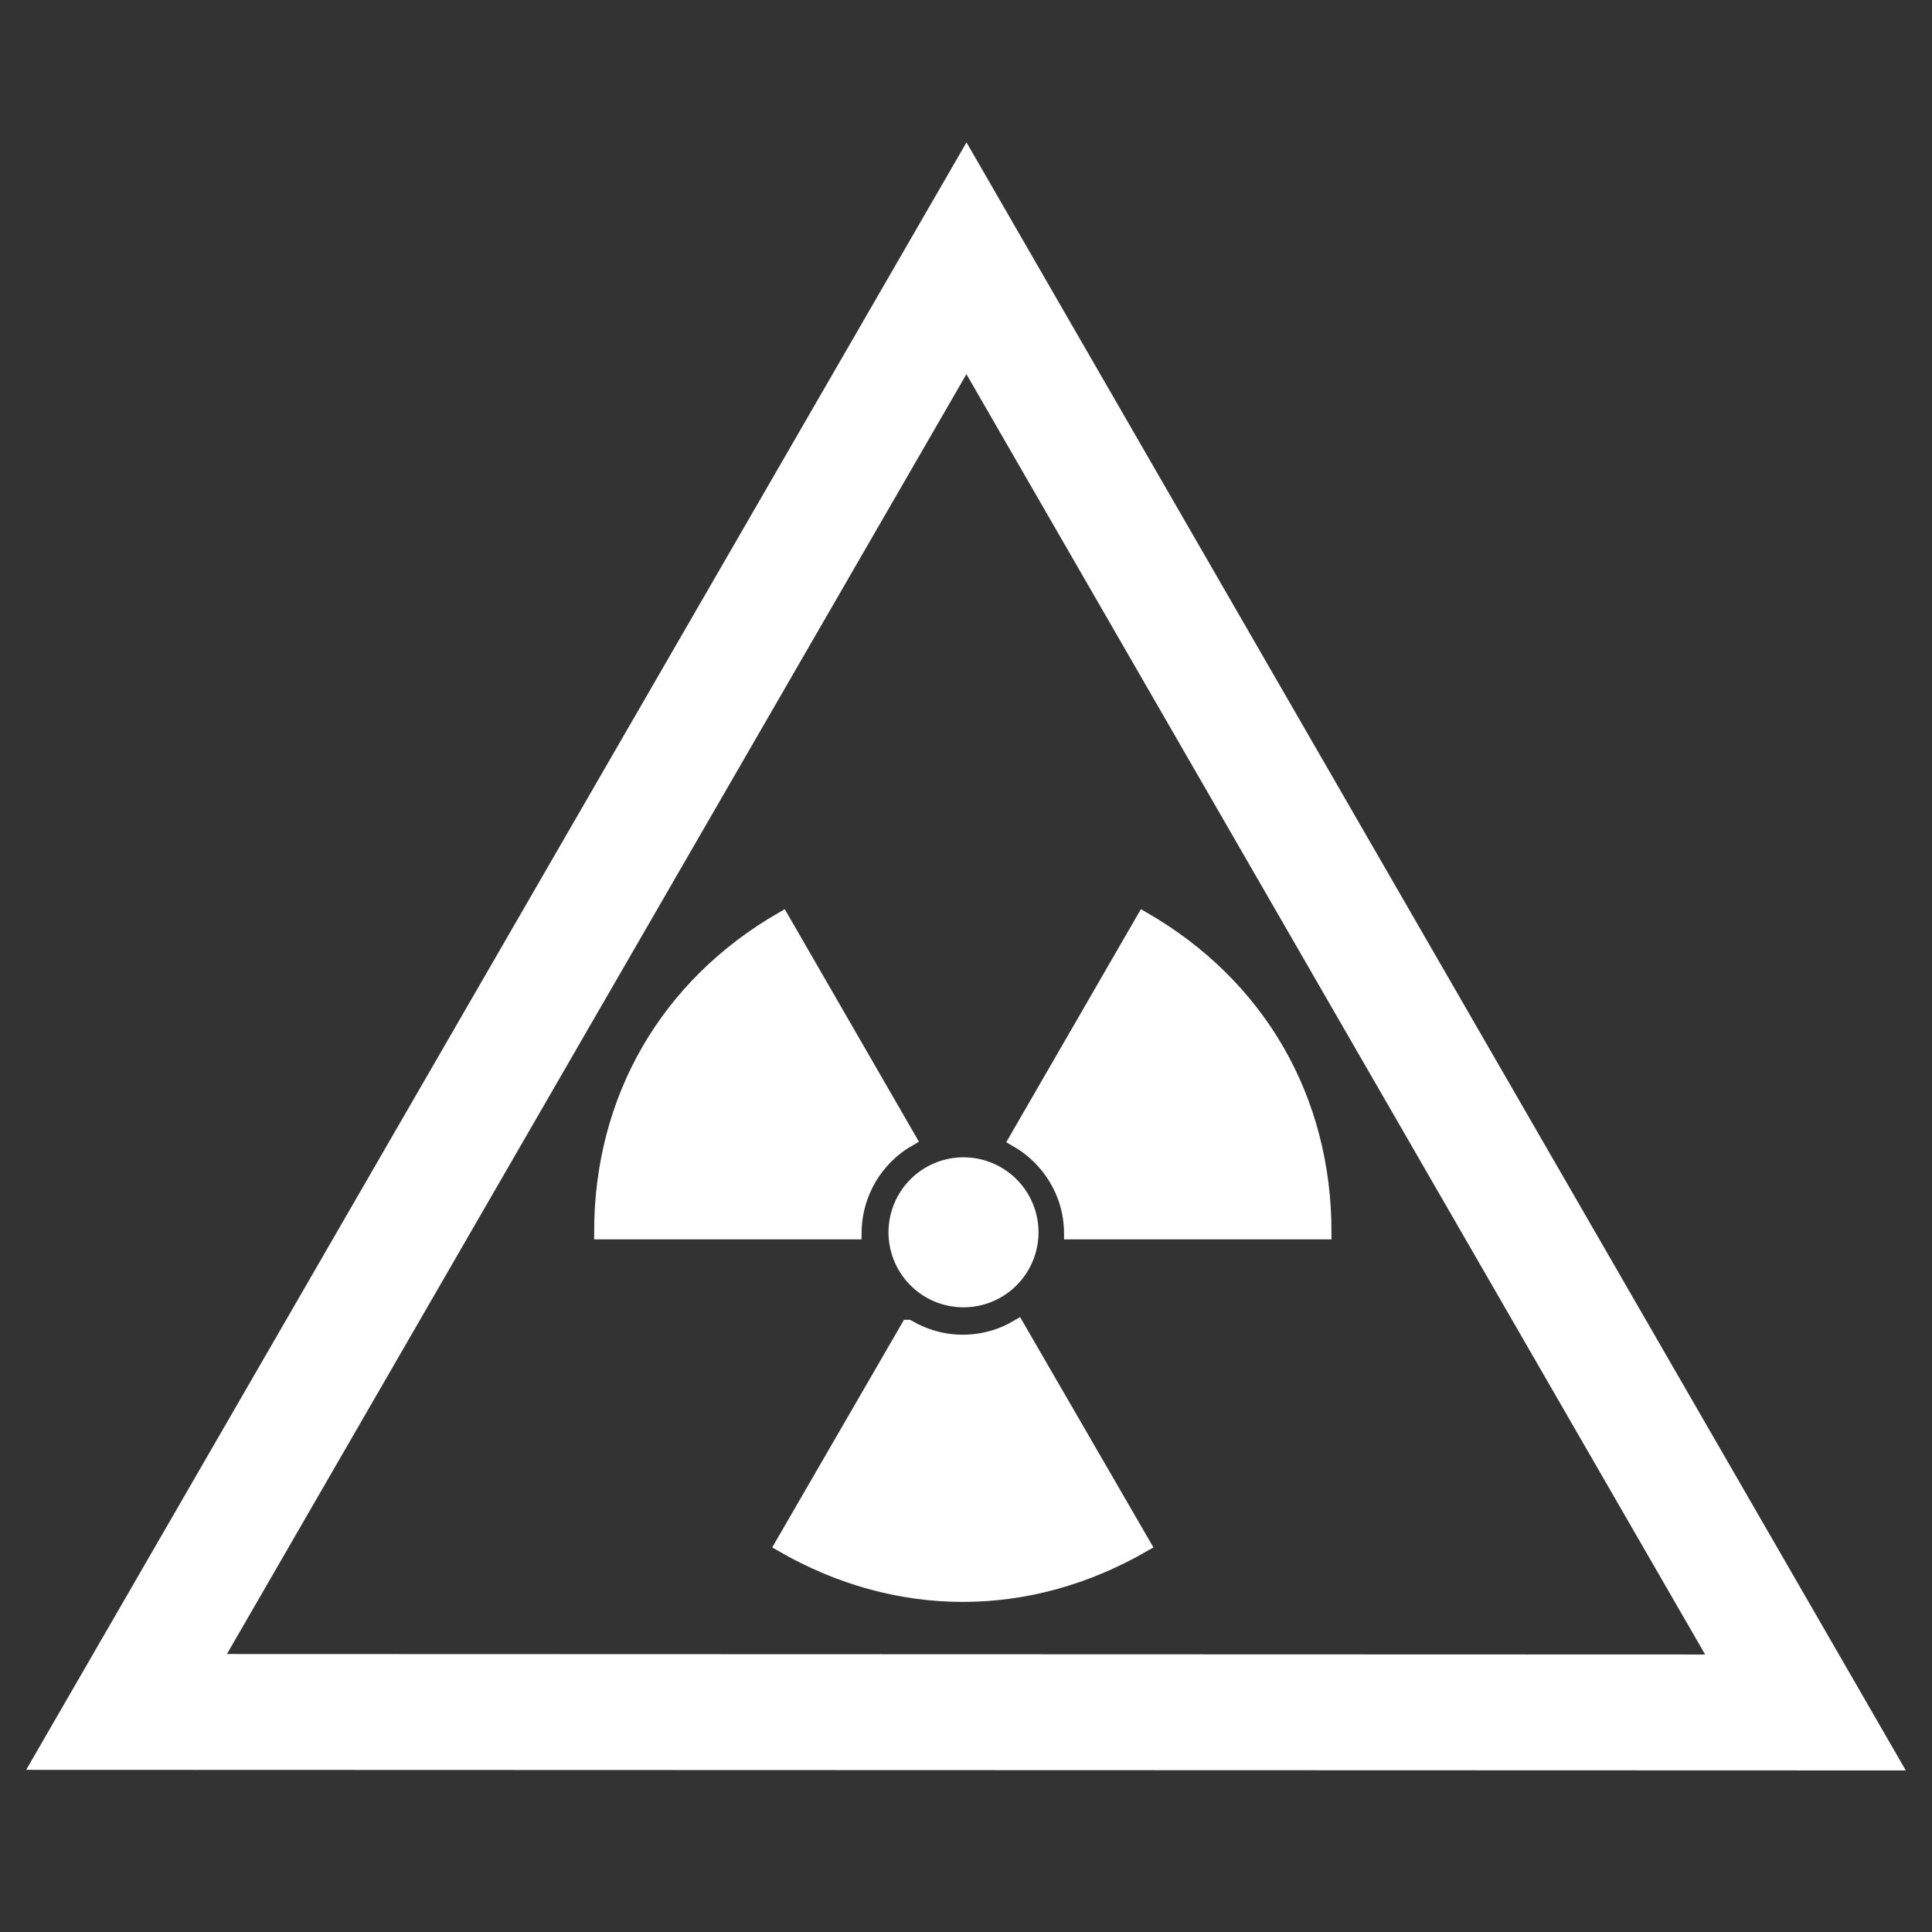 <?xml version="1.0" encoding="UTF-8" standalone="no"?>
<!-- Created with Inkscape (http://www.inkscape.org/) -->

<svg
   xmlns:dc="http://purl.org/dc/elements/1.1/"
   xmlns:cc="http://creativecommons.org/ns#"
   xmlns:rdf="http://www.w3.org/1999/02/22-rdf-syntax-ns#"
   xmlns:svg="http://www.w3.org/2000/svg"
   xmlns="http://www.w3.org/2000/svg"
   xmlns:sodipodi="http://sodipodi.sourceforge.net/DTD/sodipodi-0.dtd"
   xmlns:inkscape="http://www.inkscape.org/namespaces/inkscape"
   width="100"
   height="100"
   viewBox="0 0 26.458 26.458"
   version="1.1"
   id="svg8"
   inkscape:version="0.92.5 (2060ec1f9f, 2020-04-08)"
   sodipodi:docname="alert_radiation.svg">
  <rect x="0" y="0" width="26.458" height="26.458" fill="#333333" stroke="none"/>
  <defs
     id="defs2" />
  <sodipodi:namedview
     id="base"
     pagecolor="#ffffff"
     bordercolor="#666666"
     borderopacity="1.0"
     inkscape:pageopacity="0.0"
     inkscape:pageshadow="2"
     inkscape:zoom="2.8284271"
     inkscape:cx="15.481811"
     inkscape:cy="21.49727"
     inkscape:document-units="mm"
     inkscape:current-layer="layer1"
     showgrid="false"
     units="px"
     inkscape:window-width="1848"
     inkscape:window-height="1136"
     inkscape:window-x="1992"
     inkscape:window-y="27"
     inkscape:window-maximized="1" />
  <g
     inkscape:label="Layer 1"
     inkscape:groupmode="layer"
     id="layer1"
     transform="translate(0,-270.542)">
    <path
       sodipodi:type="star"
       style="opacity:1;fill:none;fill-opacity:1;stroke:#ffffff;stroke-width:1.587;stroke-miterlimit:4;stroke-dasharray:none;stroke-dashoffset:0;stroke-opacity:1"
       id="path817"
       sodipodi:sides="3"
       sodipodi:cx="13.427604"
       sodipodi:cy="287.21039"
       sodipodi:r1="13.274729"
       sodipodi:r2="6.6373644"
       sodipodi:arg1="0.5216183"
       sodipodi:arg2="1.5688158"
       inkscape:flatsided="false"
       inkscape:rounded="0"
       inkscape:randomized="0"
       d="m 24.937,293.825 -11.496,0.023 -11.496,0.023 5.728,-9.967 5.728,-9.967 5.768,9.945 z"
       inkscape:transform-center-x="0.0022316294"
       inkscape:transform-center-y="-3.3167496"
       transform="rotate(0.133,-47.795,202.666)" />
    <g
       transform="matrix(0.198,0,0,0.198,92.745,189.133)"
       id="g6303"
       style="stroke:#ffffff;stroke-opacity:1;fill:#ffffff;fill-opacity:1">
      <g
         id="g6307"
         transform="translate(-105.416,-36.5)"
         style="stroke:#ffffff;stroke-opacity:1;fill:#ffffff;fill-opacity:1">
        <path
           inkscape:connector-curvature="0"
           transform="matrix(0.377,0,0,0.377,-152.866,339.882)"
           d="m -367.342,511.956 a 13.258,13.258 0 0 1 -13.258,13.258 13.258,13.258 0 0 1 -13.258,-13.258 13.258,13.258 0 0 1 13.258,-13.258 13.258,13.258 0 0 1 13.258,13.258 z"
           id="path6309"
           style="fill:#ffffff;fill-opacity:1;stroke:#ffffff;stroke-width:1;stroke-miterlimit:4;stroke-dasharray:none;stroke-opacity:1" />
        <path
           inkscape:connector-curvature="0"
           id="path6311"
           d="m -308.9,511.221 c -7.967,4.6 -12.5,12.456 -12.5,21.656 h 17.5 c 0.034,-2.756 1.537,-5.162 3.781,-6.438 z m 25,0 -8.812,15.25 c 2.239,1.277 3.779,3.654 3.812,6.406 h 17.5 c 10e-6,-9.2 -4.533,-17.056 -12.5,-21.656 z m -16.281,28.219 -8.719,15.062 c 7.967,4.6 17.033,4.6 25,0 l -8.719,-15.062 c -1.113,0.654 -2.398,1.031 -3.781,1.031 -1.377,0 -2.672,-0.383 -3.781,-1.031 z"
           style="fill:#ffffff;fill-opacity:1;stroke:#ffffff;stroke-width:1;stroke-miterlimit:4;stroke-dasharray:none;stroke-opacity:1" />
      </g>
    </g>
  </g>
</svg>

